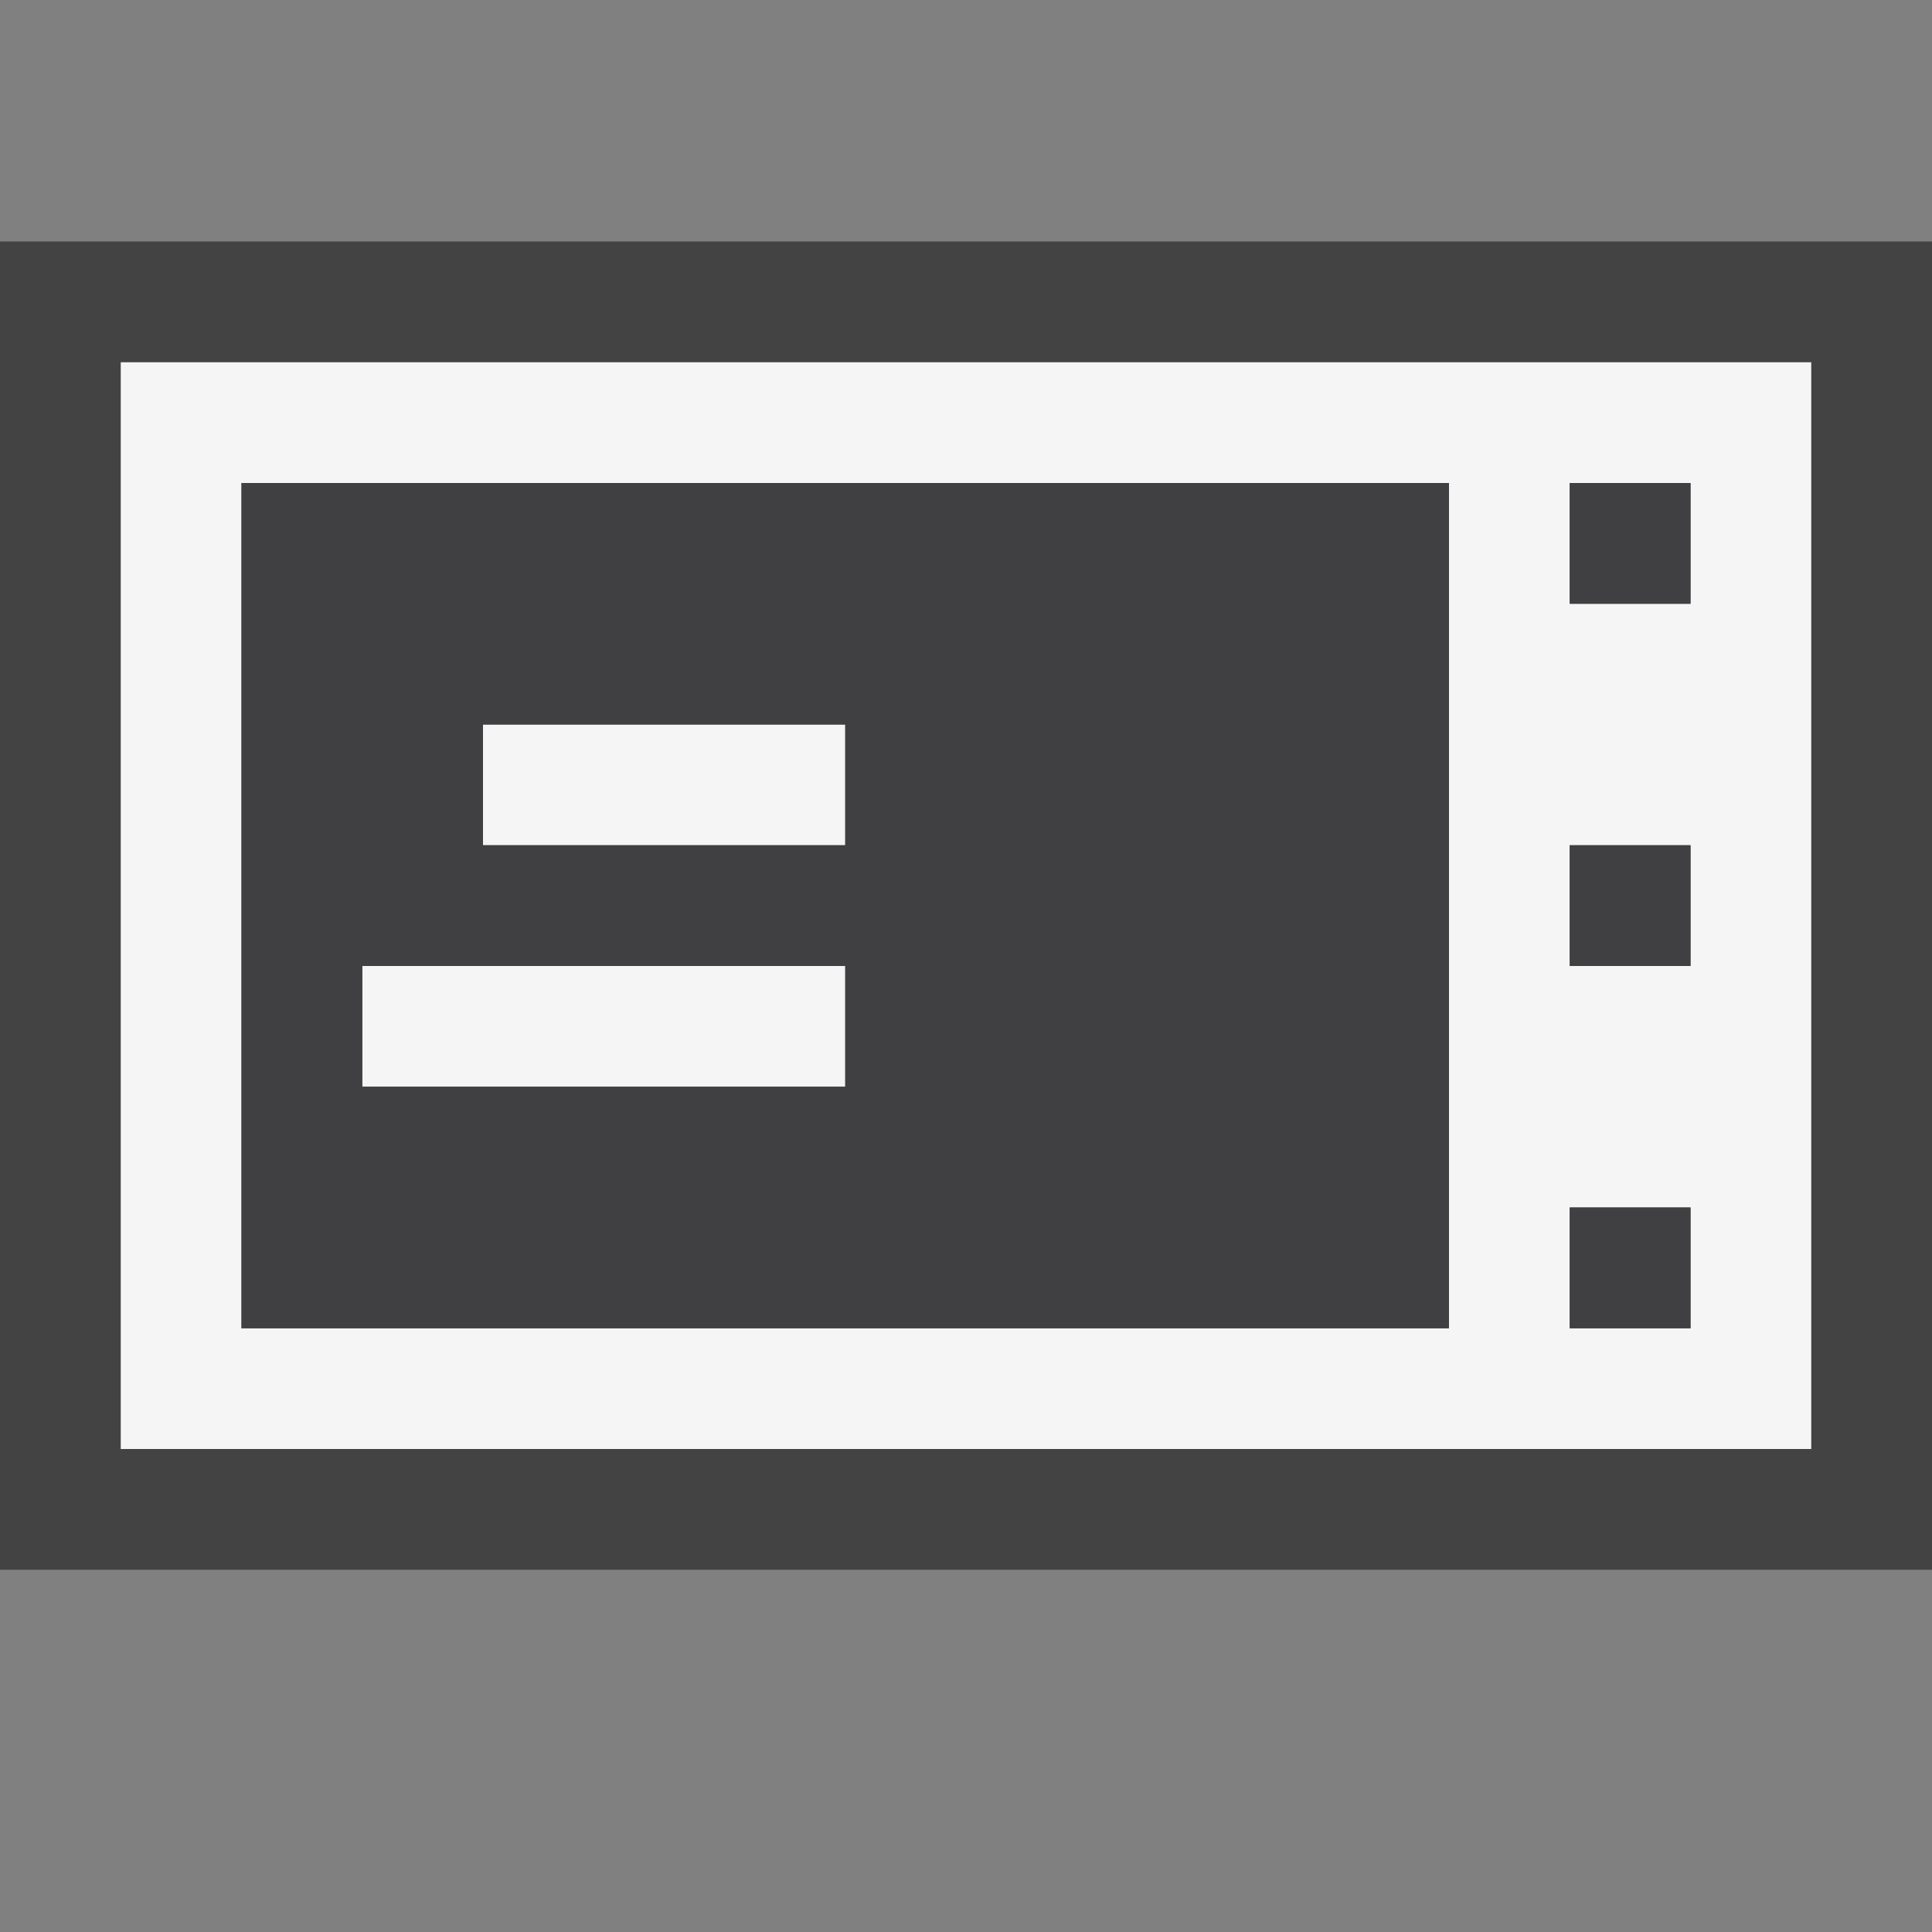 <svg xmlns="http://www.w3.org/2000/svg" viewBox="0 0 16 16"><rect x="0" y="0" width="16" height="16" fill="#808080" stroke="none"/><style>.st0{opacity:0}.st0,.st1{fill:#434343}.st2{fill:#f5f5f5}.st3{fill:#403F41}</style><g id="outline"><path class="st0" d="M0 0h16v16H0z"/><path class="st1" d="M16 2v11H0V2h16z"/></g><path class="st2" d="M1 3v9h14V3H1zm11 8H2V4h10v7zm2 0h-1v-1h1v1zm0-3h-1V7h1v1zm0-3h-1V4h1v1zM7 7H4V6h3v1zm0 2H3V8h4v1z" id="icon_x5F_bg"/><path class="st3" d="M13 10h1v1h-1v-1zM2 4h10v7H2V4zm2 3h3V6H4v1zM3 9h4V8H3v1zm10-1h1V7h-1v1zm0-4v1h1V4h-1z" id="icon_x5F_fg"/></svg>